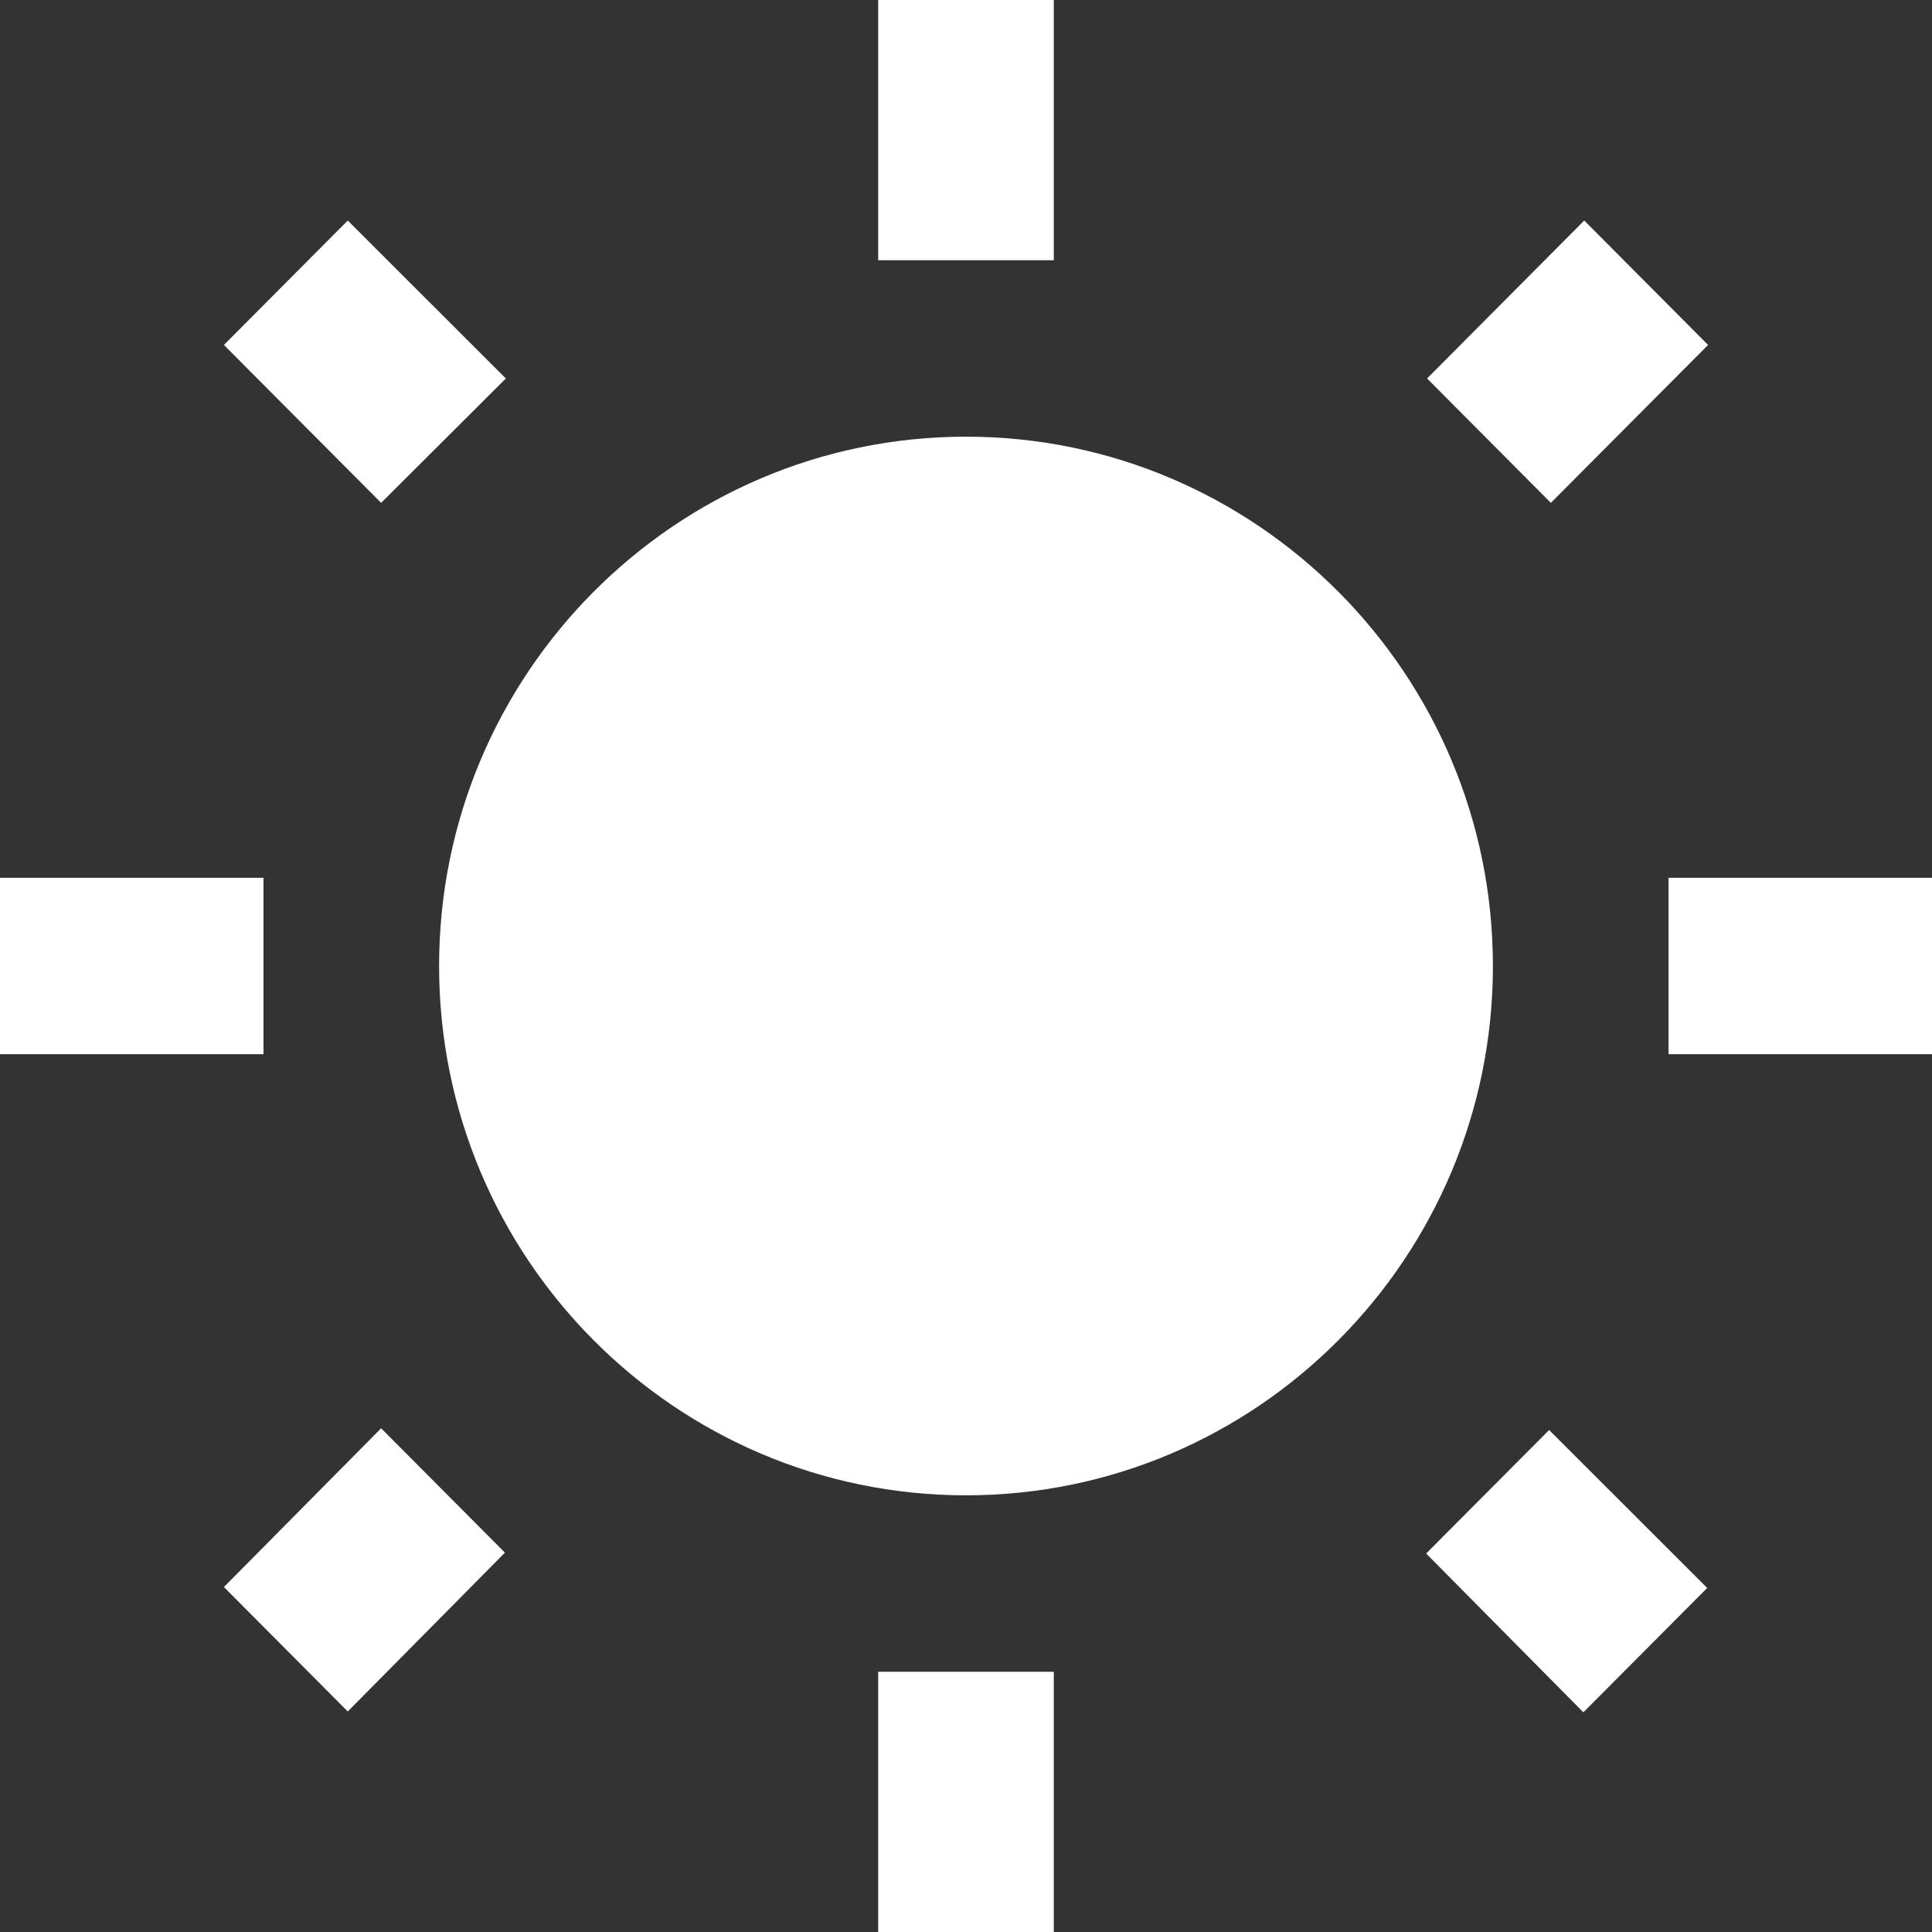 <svg width="40" height="40" viewBox="0 0 40 40" fill="none" xmlns="http://www.w3.org/2000/svg">
<rect x="0" y="0" width="40" height="40" fill="#333333" stroke="none"/>
<path d="M10.473 7.836L7.2 4.566L4.636 7.142L7.891 10.411L10.473 7.836ZM5.455 18.174H0V21.826H5.455V18.174ZM21.818 0H18.182V5.388H21.818V0V0ZM35.364 7.142L32.8 4.566L29.546 7.836L32.109 10.411L35.364 7.142ZM29.527 32.164L32.782 35.452L35.346 32.877L32.073 29.607L29.527 32.164ZM34.545 18.174V21.826H40V18.174H34.545ZM20 9.041C13.982 9.041 9.091 13.954 9.091 20C9.091 26.046 13.982 30.959 20 30.959C26.018 30.959 30.909 26.046 30.909 20C30.909 13.954 26.018 9.041 20 9.041ZM18.182 40H21.818V34.612H18.182V40ZM4.636 32.858L7.2 35.434L10.454 32.146L7.891 29.571L4.636 32.858Z" fill="white"/>
</svg>
